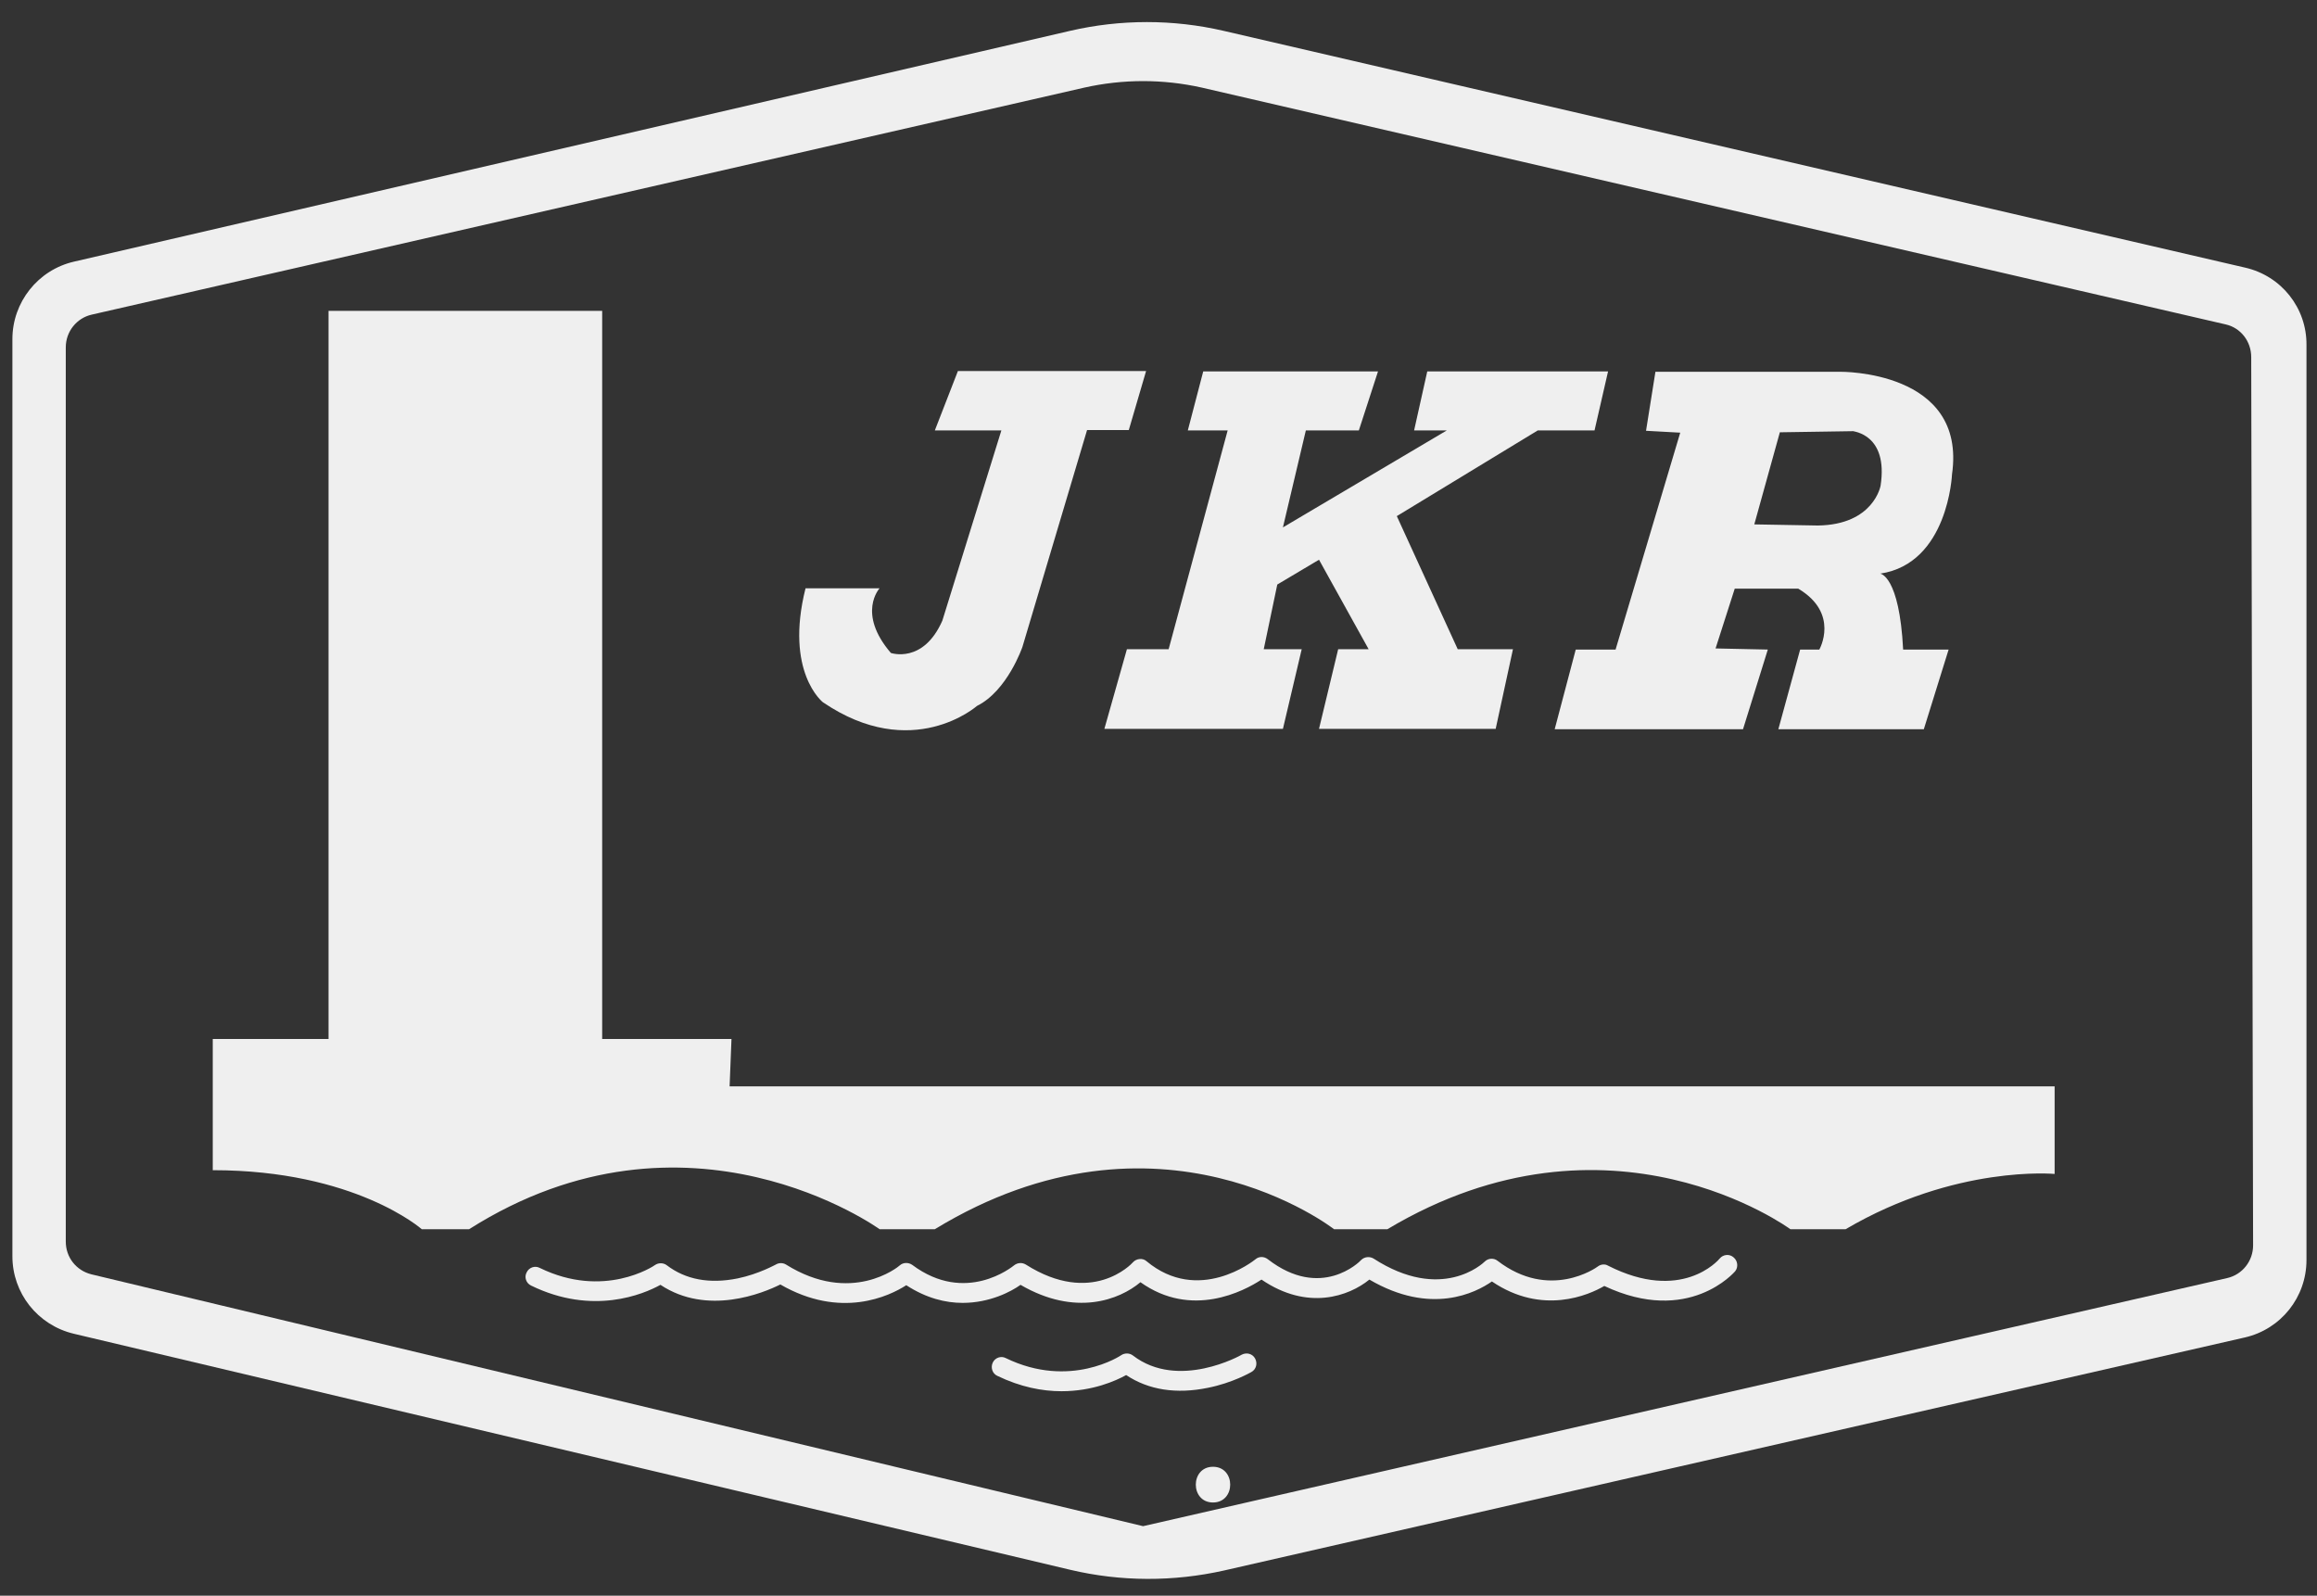 <?xml version="1.0" encoding="utf-8"?>
<!-- Generator: Adobe Illustrator 25.3.1, SVG Export Plug-In . SVG Version: 6.00 Build 0)  -->
<svg version="1.1" id="Layer_1" xmlns="http://www.w3.org/2000/svg" xmlns:xlink="http://www.w3.org/1999/xlink" x="0px" y="0px"
	 viewBox="0 0 616.4 424.5" style="enable-background:new 0 0 616.4 424.5;" xml:space="preserve">
<rect x="0" y="0" width="616.4" height="424.5" fill="#333333" stroke="none"/>
<style type="text/css">
	.st0{fill:#EFEFEF;}
</style>
<g>
	<path class="st0" d="M597.3,71.2l-271.8-63c-13.4-3.1-27.4-3.1-40.8,0L19.7,69.6C10.1,71.8,3.3,80.4,3.3,90.2v244
		c0,9.8,6.7,18.3,16.3,20.6l265.1,62.8c13.5,3.2,27.5,3.2,40.9,0.2l271.6-62c9.6-2.2,16.4-10.7,16.4-20.6V91.8
		C613.7,81.9,606.9,73.4,597.3,71.2z M322.7,399.7c-6.1,0-6.1-9.5,0-9.5C328.8,390.2,328.8,399.7,322.7,399.7z M598.9,95l0.5,236.3
		c0,4.2-2.9,7.8-6.9,8.7L304.1,406l-279.8-67c-4-1-6.8-4.5-6.8-8.7V92.4c0-4.2,2.9-7.8,6.9-8.7l264.1-60.4c10.3-2.3,20.9-2.3,31.2,0
		l272.4,63C596.1,87.2,598.9,90.8,598.9,95z"/>
	<path class="st0" d="M254.8,98.8l-6.1,15.7h17.7l-15.7,50.6c-5.1,11.6-13.7,8.6-13.7,8.6c-9.1-10.6-3-17.2-3-17.2h-19.7
		c-5.6,22.3,4.6,30.3,4.6,30.3c23.8,16.2,41,1,41,1c8.1-4,12.1-15.7,12.1-15.7l17.2-57.7h11.1l4.6-15.7H254.8z"/>
	<polygon class="st0" points="320.1,98.8 316,114.5 326.6,114.5 310.9,172.7 299.8,172.7 293.8,193.9 341.3,193.9 346.3,172.7 
		336.2,172.7 339.8,155.5 350.9,148.9 364.1,172.7 356,172.7 350.9,193.9 397.9,193.9 402.5,172.7 387.8,172.7 371.6,137.3 
		409.1,114.5 424.2,114.5 427.8,98.8 379.7,98.8 376.2,114.5 384.9,114.5 341.3,140.3 347.4,114.5 361.5,114.5 366.6,98.8 	"/>
	<path class="st0" d="M519.3,126.2c4-27.8-29.8-27.3-29.8-27.3h-49.1l-2.5,15.7l9.1,0.5l-17.2,57.7h-10.6l-5.6,21.2h50.1l6.6-21.2
		l-13.9-0.3l5.1-15.9l16.9,0c11.1,6.6,5.6,16.2,5.6,16.2h-5.1l-5.8,21.2h38.7l6.6-21.2h-12.1c-1-19.7-6.1-20.2-6.1-20.2
		C518.3,149.9,519.3,126.2,519.3,126.2z M500.3,129.2c0,0-1.8,10.4-16.7,10.6l-16.9-0.3l6.8-24.5l19.5-0.3
		C493,114.8,502.4,115.5,500.3,129.2z"/>
	<path class="st0" d="M87.4,82.7v193.7H56.6v34.9c37.9,0,55.6,15.7,55.6,15.7h12.6c58.2-36.9,109.2,0,109.2,0h14.7
		c59.7-36.4,106.2,0,106.2,0h14.2c59.2-35.4,107.2,0,107.2,0H491c29.3-17.2,55.6-14.7,55.6-14.7V289H194.1l0.5-12.6h-34.4V82.7H87.4
		z"/>
	<path class="st0" d="M256.1,346.6c-4.5,0-9.6-1.2-15-4.7c-4.5,2.9-17.4,9.1-33.5-0.2c-4.6,2.3-19.4,8.4-31.9,0.1
		c-4.5,2.5-18,8.2-34.4,0.2c-1.3-0.6-1.9-2.2-1.2-3.5c0.6-1.3,2.2-1.9,3.5-1.2c17,8.3,30.2-0.4,30.7-0.8c0.9-0.6,2.2-0.6,3.1,0.1
		c5,3.8,11.3,5,18.8,3.5c5.8-1.2,10.1-3.7,10.2-3.7c0.8-0.5,1.9-0.5,2.7,0c17.3,10.8,29.8,0.7,30.3,0.2c0.9-0.8,2.3-0.8,3.3-0.1
		c14.2,10.6,26.6,0.5,27.1,0.1c0.9-0.7,2.1-0.8,3.1-0.2c17.5,11.1,28.1-0.1,28.5-0.6c0.9-1,2.6-1.2,3.6-0.3c13.8,11.5,28.4,0,29-0.5
		c0.9-0.8,2.3-0.8,3.3,0c14.1,10.9,24.4,0.7,24.8,0.2c0.9-0.9,2.3-1,3.3-0.4c18.1,11.7,29.1,1.3,29.6,0.8c0.9-0.9,2.4-1,3.4-0.2
		c13.8,10.6,26.2,1.9,26.7,1.5c0.8-0.6,1.9-0.7,2.7-0.2c19.5,9.9,29.3-1.4,29.7-1.9c0.9-1.1,2.6-1.3,3.7-0.3
		c1.1,0.9,1.3,2.6,0.4,3.7c-0.1,0.1-12.3,14.5-34.8,3.9c-4.1,2.4-16.5,7.9-29.9-1.2c-4.3,3-16.2,9.1-32.6-0.5
		c-5.4,4.4-16.4,8.4-28.7,0c-4.7,3.1-18.6,10.4-32.2,0.7c-5.6,4.7-17.3,9.2-31.9,0.7C269,343.6,263.3,346.6,256.1,346.6z"/>
	<path class="st0" d="M282.4,370.1c-5.1,0-10.9-1.1-17.1-4.1c-1.3-0.6-1.8-2.2-1.2-3.5c0.6-1.3,2.2-1.9,3.5-1.2
		c17.1,8.3,30.6-0.7,30.7-0.8c0.9-0.6,2.2-0.6,3.1,0.1c12.1,9.3,28.8-0.1,28.9-0.2c1.3-0.7,2.9-0.3,3.6,1c0.7,1.3,0.3,2.9-1,3.6
		c-0.2,0.1-5,2.9-11.6,4.2c-8.3,1.7-15.7,0.6-21.7-3.4C296.9,367.3,290.7,370.1,282.4,370.1z"/>
</g>
</svg>
